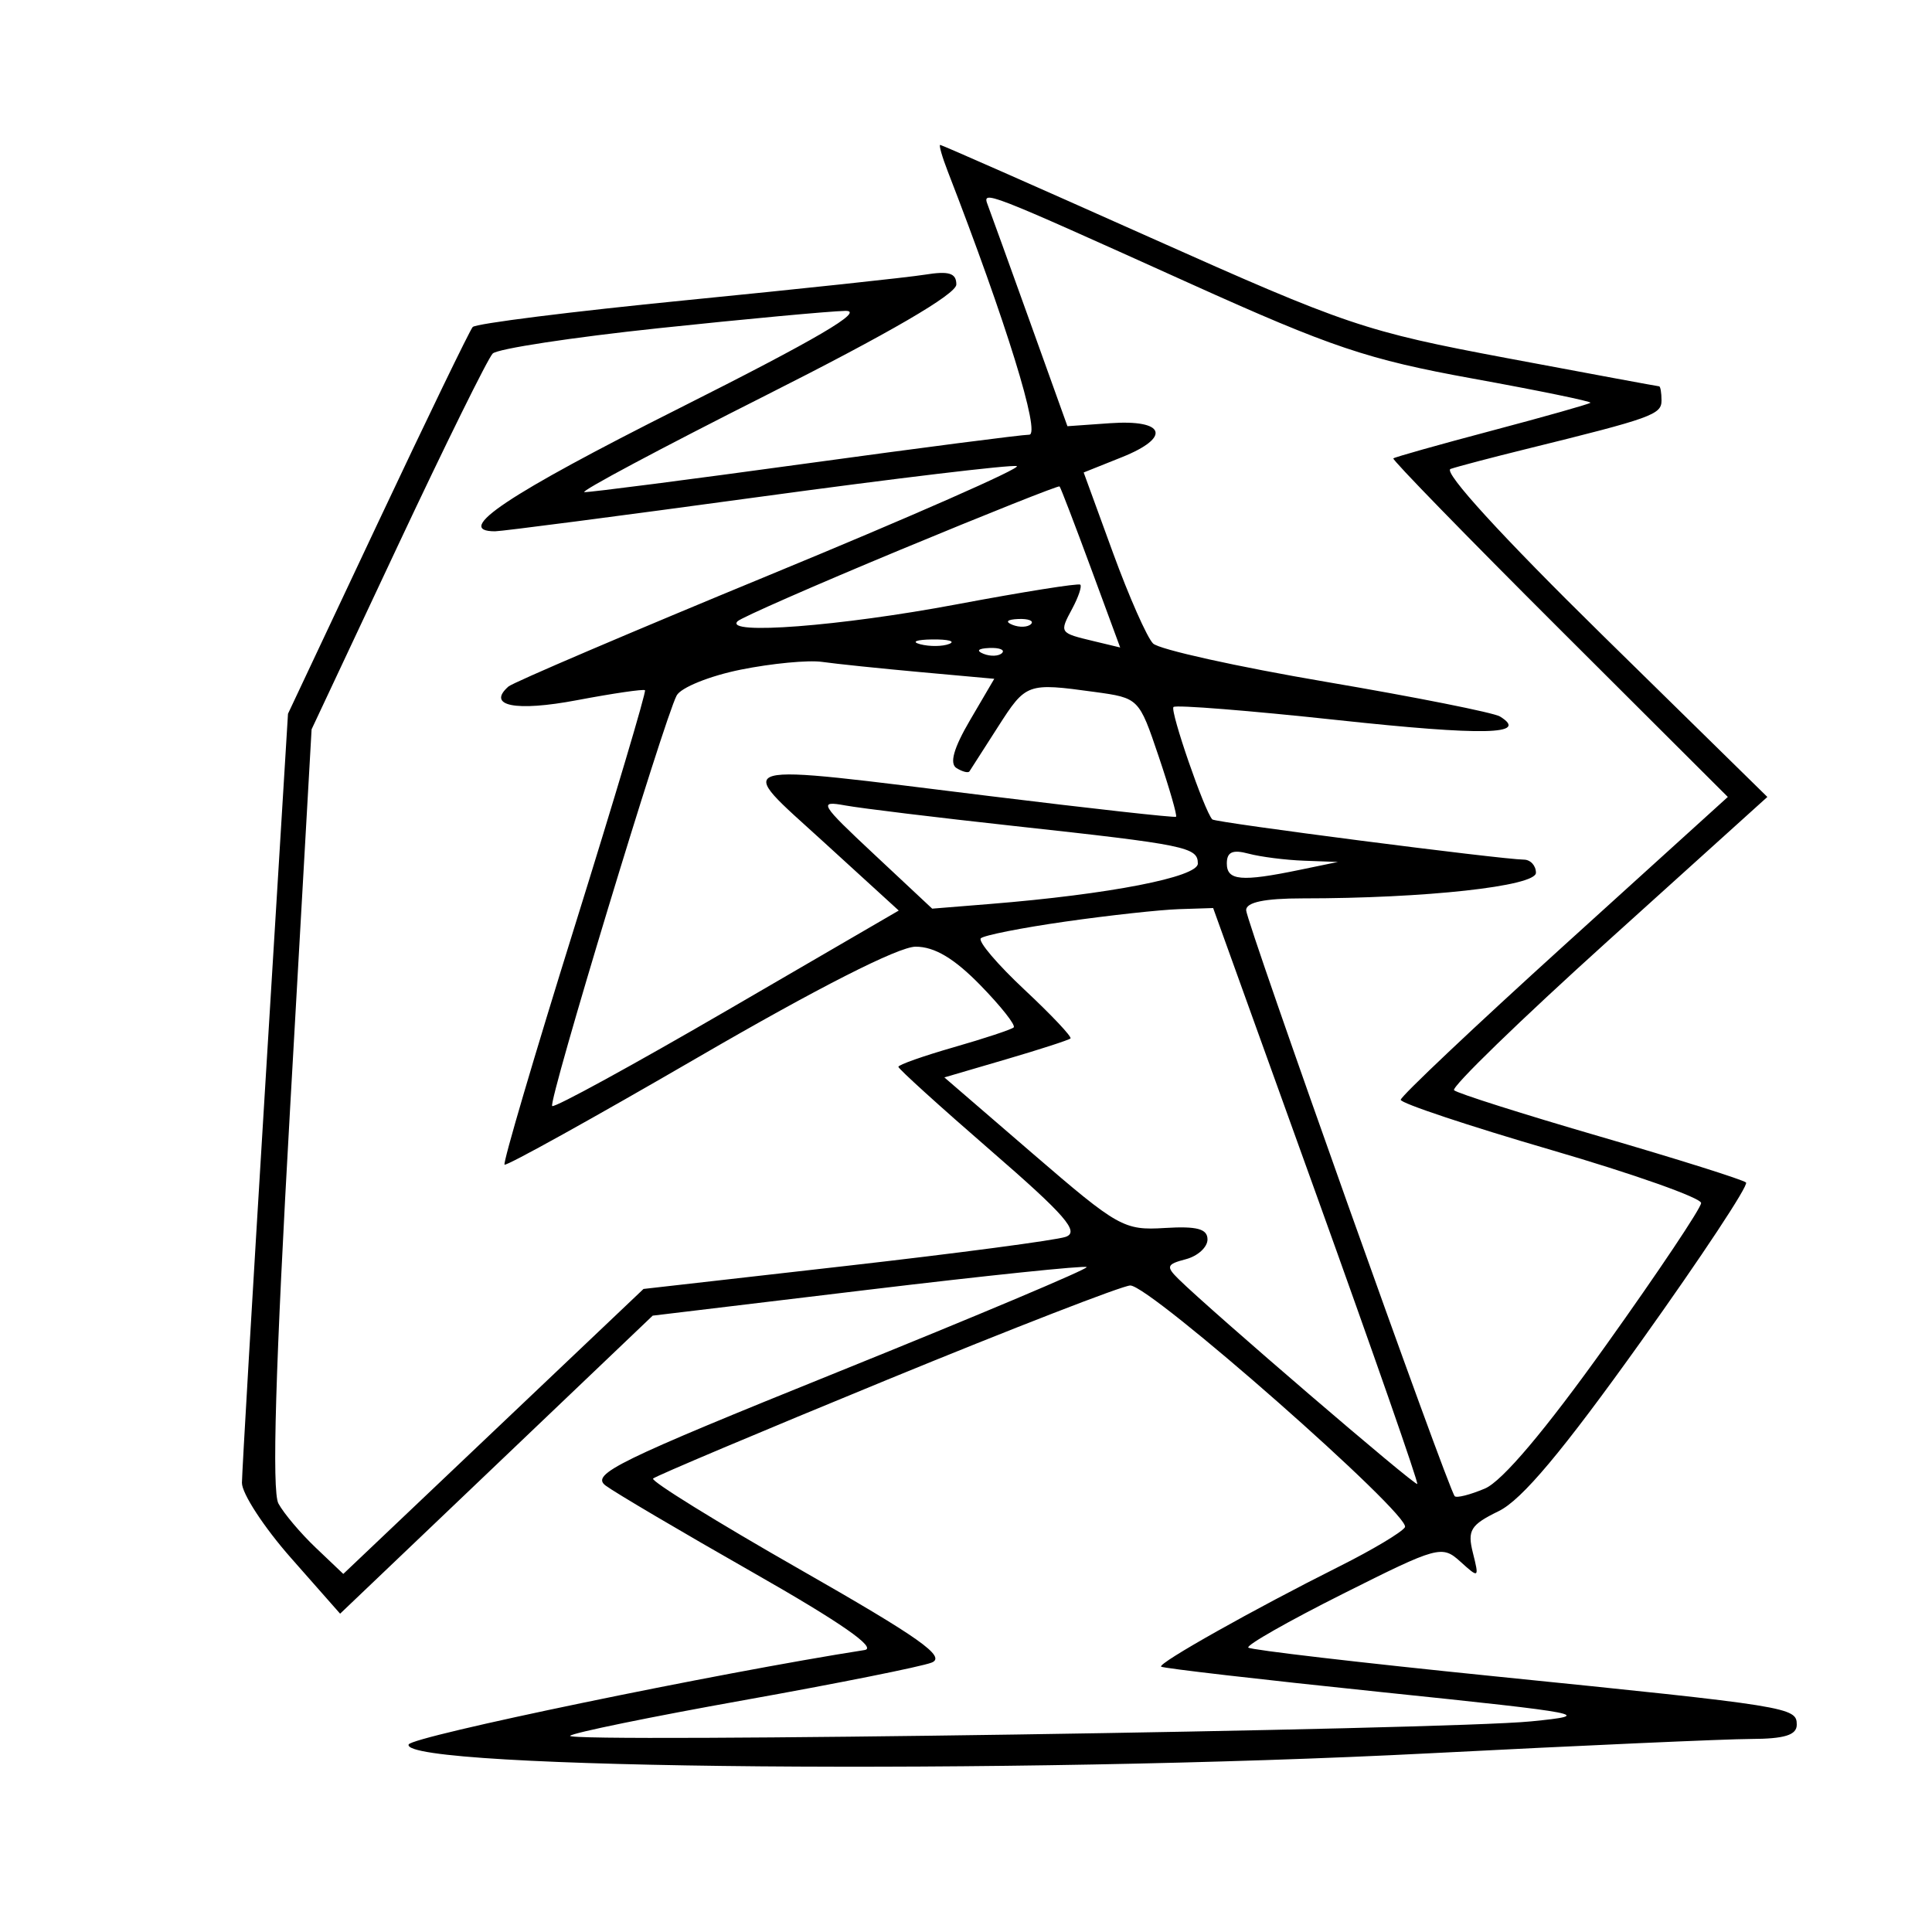 <svg xmlns="http://www.w3.org/2000/svg" width="200" height="200" viewBox="0 0 200 200" version="1.1">
	<path d="M 98.116 17.750 C 104.141 33.286, 107.765 45, 106.545 45 C 105.792 45, 95.348 46.350, 83.338 48 C 71.327 49.650, 61.050 50.976, 60.500 50.946 C 59.950 50.917, 68.388 46.415, 79.250 40.942 C 92.062 34.486, 99 30.449, 99 29.450 C 99 28.271, 98.237 28.032, 95.750 28.433 C 93.963 28.721, 82.825 29.912, 71 31.081 C 59.175 32.249, 49.245 33.497, 48.933 33.853 C 48.621 34.209, 44.191 43.363, 39.089 54.195 L 29.813 73.889 27.438 112.695 C 26.131 134.038, 25.055 152.400, 25.045 153.500 C 25.036 154.600, 27.319 158.099, 30.118 161.275 L 35.209 167.049 51.388 151.622 L 67.567 136.195 89.869 133.516 C 102.134 132.042, 112.315 130.986, 112.491 131.168 C 112.668 131.351, 101.132 136.215, 86.856 141.977 C 63.872 151.255, 61.107 152.607, 62.700 153.791 C 63.690 154.526, 70.575 158.586, 78 162.814 C 87.042 167.962, 90.840 170.603, 89.500 170.812 C 74.317 173.185, 42.577 179.760, 42.301 180.591 C 41.442 183.180, 104.759 183.724, 148 181.500 C 163.675 180.694, 178.637 180.026, 181.250 180.017 C 184.732 180.005, 186 179.612, 186 178.545 C 186 176.735, 185.365 176.633, 154.580 173.517 C 140.874 172.129, 129.465 170.798, 129.225 170.559 C 128.986 170.319, 133.384 167.818, 138.999 165.001 C 148.880 160.042, 149.271 159.935, 151.179 161.662 C 153.101 163.401, 153.133 163.379, 152.475 160.755 C 151.885 158.407, 152.227 157.855, 155.150 156.429 C 157.543 155.262, 161.751 150.243, 169.881 138.862 C 176.140 130.098, 181.031 122.698, 180.749 122.415 C 180.467 122.133, 173.678 119.995, 165.663 117.663 C 157.649 115.332, 150.837 113.170, 150.525 112.859 C 150.214 112.548, 157.384 105.590, 166.458 97.397 L 182.956 82.500 165.889 65.753 C 155.513 55.570, 149.347 48.825, 150.161 48.545 C 150.898 48.292, 154.425 47.364, 158 46.482 C 171.005 43.275, 172 42.918, 172 41.461 C 172 40.658, 171.887 39.996, 171.750 39.992 C 171.613 39.988, 164.525 38.674, 156 37.073 C 141.270 34.305, 139.435 33.685, 119.054 24.580 C 107.259 19.311, 97.483 15, 97.329 15 C 97.175 15, 97.529 16.238, 98.116 17.750 M 102.255 21.231 C 102.521 21.929, 104.485 27.365, 106.620 33.310 L 110.500 44.121 114.912 43.810 C 120.633 43.408, 121.279 45.271, 116.133 47.330 L 112.182 48.911 115.208 57.206 C 116.873 61.767, 118.745 66.002, 119.367 66.616 C 119.990 67.230, 128.063 69.019, 137.306 70.592 C 146.549 72.165, 154.636 73.775, 155.277 74.171 C 158.351 76.071, 153.626 76.175, 138.459 74.541 C 129.357 73.560, 121.716 72.951, 121.478 73.188 C 121.094 73.573, 124.701 84.018, 125.499 84.827 C 125.819 85.152, 155.364 88.964, 157.750 88.988 C 158.438 88.994, 159 89.608, 159 90.350 C 159 91.744, 147.550 93, 134.846 93 C 130.909 93, 129 93.399, 129 94.221 C 129 95.403, 149.894 154.109, 150.591 154.885 C 150.780 155.096, 152.188 154.740, 153.718 154.093 C 155.515 153.333, 159.966 148.062, 166.287 139.208 C 171.670 131.669, 176.085 125.067, 176.099 124.539 C 176.112 124.010, 169.122 121.535, 160.564 119.039 C 152.006 116.542, 145.003 114.208, 145.002 113.851 C 145.001 113.494, 152.619 106.294, 161.932 97.851 L 178.864 82.500 161.419 65.097 C 151.824 55.525, 144.092 47.585, 144.237 47.453 C 144.382 47.321, 148.975 46.027, 154.445 44.578 C 159.914 43.129, 164.502 41.832, 164.639 41.694 C 164.776 41.557, 159.285 40.428, 152.436 39.185 C 141.591 37.217, 137.824 35.951, 123.242 29.370 C 101.875 19.728, 101.649 19.640, 102.255 21.231 M 68.201 33.973 C 59.237 34.922, 51.498 36.103, 51.004 36.599 C 50.509 37.094, 46.089 46.050, 41.181 56.500 L 32.256 75.500 30.036 114.644 C 28.512 141.510, 28.131 154.370, 28.822 155.644 C 29.375 156.665, 31.113 158.722, 32.683 160.216 L 35.538 162.932 51.077 148.182 L 66.616 133.432 87.558 131.052 C 99.076 129.744, 109.318 128.388, 110.318 128.039 C 111.785 127.528, 110.293 125.808, 102.568 119.111 C 97.306 114.548, 93 110.645, 93 110.436 C 93 110.227, 95.588 109.313, 98.750 108.406 C 101.912 107.498, 104.696 106.577, 104.935 106.359 C 105.174 106.141, 103.620 104.172, 101.482 101.982 C 98.773 99.208, 96.742 98, 94.786 98 C 93.020 98, 84.663 102.248, 72.269 109.446 C 61.428 115.742, 52.411 120.744, 52.230 120.563 C 52.048 120.382, 55.306 109.314, 59.469 95.969 C 63.632 82.623, 66.917 71.591, 66.769 71.453 C 66.621 71.315, 63.456 71.778, 59.735 72.482 C 53.369 73.687, 50.345 73.084, 52.637 71.066 C 53.112 70.649, 65.362 65.417, 79.860 59.440 C 94.357 53.463, 105.787 48.429, 105.258 48.253 C 104.729 48.076, 92.642 49.522, 78.398 51.466 C 64.154 53.410, 51.938 55, 51.250 55 C 46.852 55, 52.520 51.210, 70.250 42.296 C 84.589 35.086, 89.624 32.134, 87.500 32.182 C 85.850 32.219, 77.166 33.025, 68.201 33.973 M 93.264 56.890 C 84.341 60.595, 76.731 63.936, 76.353 64.313 C 74.912 65.754, 87.011 64.822, 99 62.568 C 105.875 61.276, 111.649 60.356, 111.831 60.524 C 112.013 60.691, 111.639 61.806, 111 63 C 109.651 65.520, 109.647 65.514, 113.230 66.373 L 115.960 67.028 112.923 58.790 C 111.252 54.259, 109.796 50.462, 109.686 50.353 C 109.577 50.244, 102.187 53.186, 93.264 56.890 M 104.813 64.683 C 105.534 64.972, 106.397 64.936, 106.729 64.604 C 107.061 64.272, 106.471 64.036, 105.417 64.079 C 104.252 64.127, 104.015 64.364, 104.813 64.683 M 95.269 66.693 C 96.242 66.947, 97.592 66.930, 98.269 66.656 C 98.946 66.382, 98.150 66.175, 96.500 66.195 C 94.850 66.215, 94.296 66.439, 95.269 66.693 M 101.813 67.683 C 102.534 67.972, 103.397 67.936, 103.729 67.604 C 104.061 67.272, 103.471 67.036, 102.417 67.079 C 101.252 67.127, 101.015 67.364, 101.813 67.683 M 76.671 69.324 C 73.465 69.971, 70.484 71.175, 70.047 72 C 68.739 74.464, 56.732 114.065, 57.162 114.495 C 57.380 114.713, 65.541 110.249, 75.298 104.576 L 93.038 94.260 85.269 87.167 C 75.972 78.679, 74.790 79.005, 102.500 82.416 C 112.950 83.702, 121.609 84.663, 121.743 84.551 C 121.877 84.439, 121.068 81.627, 119.945 78.303 C 117.907 72.270, 117.895 72.258, 113.312 71.629 C 106.317 70.671, 106.216 70.707, 103.306 75.250 C 101.808 77.588, 100.482 79.658, 100.358 79.850 C 100.234 80.043, 99.633 79.891, 99.022 79.514 C 98.269 79.048, 98.718 77.451, 100.419 74.548 L 102.927 70.269 95.311 69.579 C 91.122 69.199, 86.526 68.722, 85.097 68.518 C 83.669 68.315, 79.877 68.677, 76.671 69.324 M 90.500 88.448 L 96.500 94.063 102.500 93.578 C 114.833 92.580, 124 90.798, 124 89.397 C 124 87.697, 122.812 87.454, 105 85.508 C 97.025 84.637, 89.150 83.679, 87.500 83.379 C 84.689 82.868, 84.878 83.188, 90.500 88.448 M 127 89.383 C 127 91.165, 128.495 91.299, 134.500 90.057 L 138.500 89.230 135 89.101 C 133.075 89.031, 130.488 88.701, 129.250 88.370 C 127.596 87.926, 127 88.195, 127 89.383 M 110.298 95.401 C 105.787 96.044, 101.842 96.824, 101.533 97.134 C 101.223 97.444, 103.256 99.836, 106.050 102.450 C 108.844 105.064, 110.989 107.337, 110.815 107.501 C 110.642 107.665, 107.633 108.640, 104.130 109.666 L 97.759 111.533 106.957 119.463 C 115.748 127.042, 116.351 127.381, 120.578 127.121 C 123.911 126.916, 125 127.208, 125 128.308 C 125 129.110, 123.990 130.031, 122.756 130.354 C 120.769 130.873, 120.683 131.109, 122.006 132.411 C 125.376 135.730, 146.485 153.849, 146.714 153.620 C 146.850 153.484, 142.151 140.014, 136.273 123.686 L 125.585 94 122.043 94.115 C 120.094 94.179, 114.809 94.757, 110.298 95.401 M 91.786 142.856 C 78.744 148.212, 67.863 152.803, 67.607 153.060 C 67.351 153.316, 74.169 157.537, 82.759 162.439 C 95.240 169.563, 97.987 171.506, 96.438 172.113 C 95.372 172.532, 86.634 174.280, 77.021 176 C 67.407 177.719, 59.307 179.379, 59.021 179.688 C 58.319 180.447, 149.647 179.077, 158.500 178.196 C 165.132 177.537, 164.316 177.377, 143 175.165 C 130.625 173.881, 120.364 172.695, 120.198 172.530 C 119.847 172.180, 129.777 166.597, 138.677 162.139 C 142.075 160.437, 145.117 158.620, 145.438 158.100 C 146.176 156.906, 119.026 133.011, 117 133.073 C 116.175 133.097, 104.829 137.500, 91.786 142.856" stroke="none" fill="black" fill-rule="evenodd"/>
</svg>
